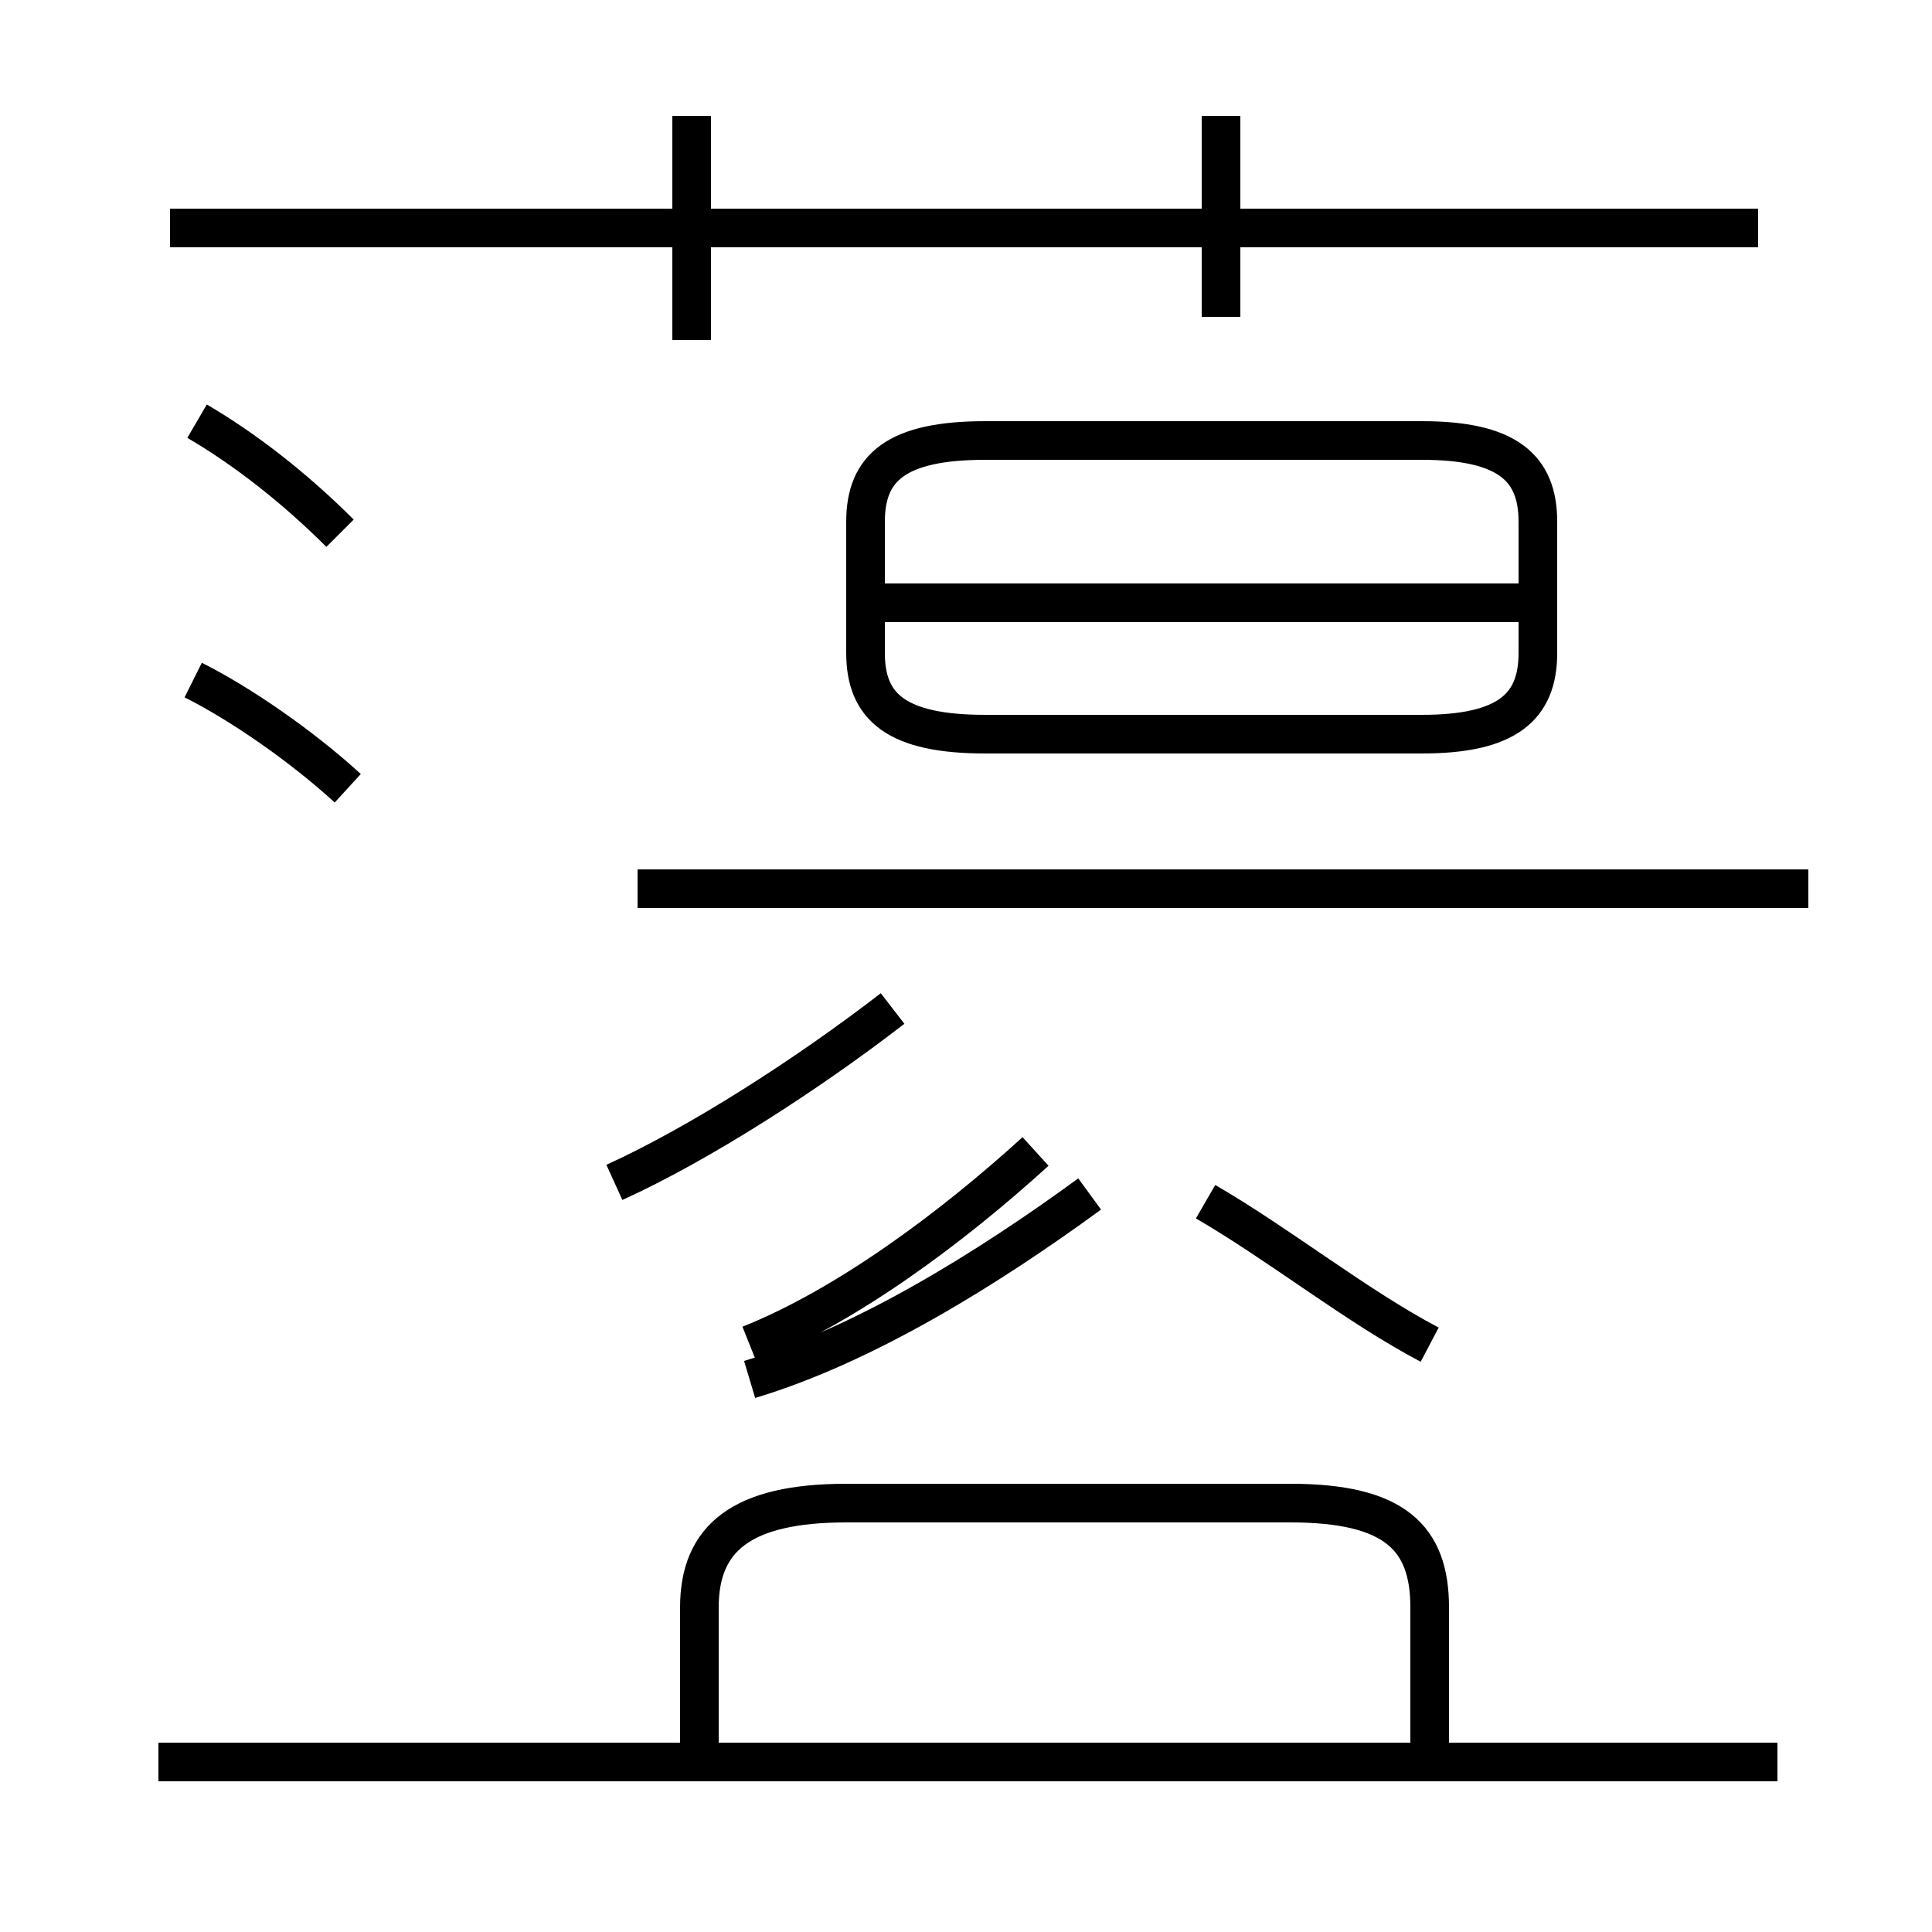 <?xml version='1.0' encoding='utf8'?>
<svg viewBox="0.0 -44.0 50.0 50.0" version="1.1" xmlns="http://www.w3.org/2000/svg">
<rect x="0.0" y="-44.0" width="50.0" height="50.0" fill="#808080" stroke="none"/>
<rect x="-1000" y="-1000" width="2000" height="2000" stroke="white" fill="white"/>
<g style="fill:none; stroke:#000000;  stroke-width:1">
<path d="M 45.5 38.1 L 4.4 38.1 M 17.9 35.2 L 17.9 41.0 M 31.6 35.8 L 31.6 41.0 M 8.8 30.2 C 7.6 31.4 6.3 32.4 5.1 33.1 M 9.0 23.6 C 7.8 24.7 6.2 25.8 5.0 26.4 M 25.5 25.0 L 36.8 25.0 C 39.0 25.0 39.8 25.7 39.8 27.1 L 39.8 30.5 C 39.8 31.9 39.0 32.6 36.8 32.6 L 25.5 32.6 C 23.2 32.6 22.4 31.9 22.4 30.5 L 22.4 27.1 C 22.4 25.7 23.2 25.0 25.5 25.0 Z M 39.4 28.4 L 22.8 28.4 M 37.0 9.2 C 35.1 10.2 33.1 11.8 31.2 12.9 M 15.9 13.4 C 18.1 14.4 20.9 16.2 23.1 17.9 M 19.4 9.2 C 21.9 10.2 24.6 12.2 26.8 14.2 M 46.8 21.0 L 16.5 21.0 M 19.4 8.3 C 22.4 9.2 25.6 11.2 28.2 13.1 M 37.0 -1.6 L 37.0 2.4 C 37.0 4.2 36.1 5.1 33.4 5.1 L 21.9 5.1 C 19.2 5.1 18.1 4.2 18.1 2.4 L 18.1 -1.6 M 46.0 -1.6 L 4.1 -1.6" transform="scale(1, -1)" />
</g>
</svg>